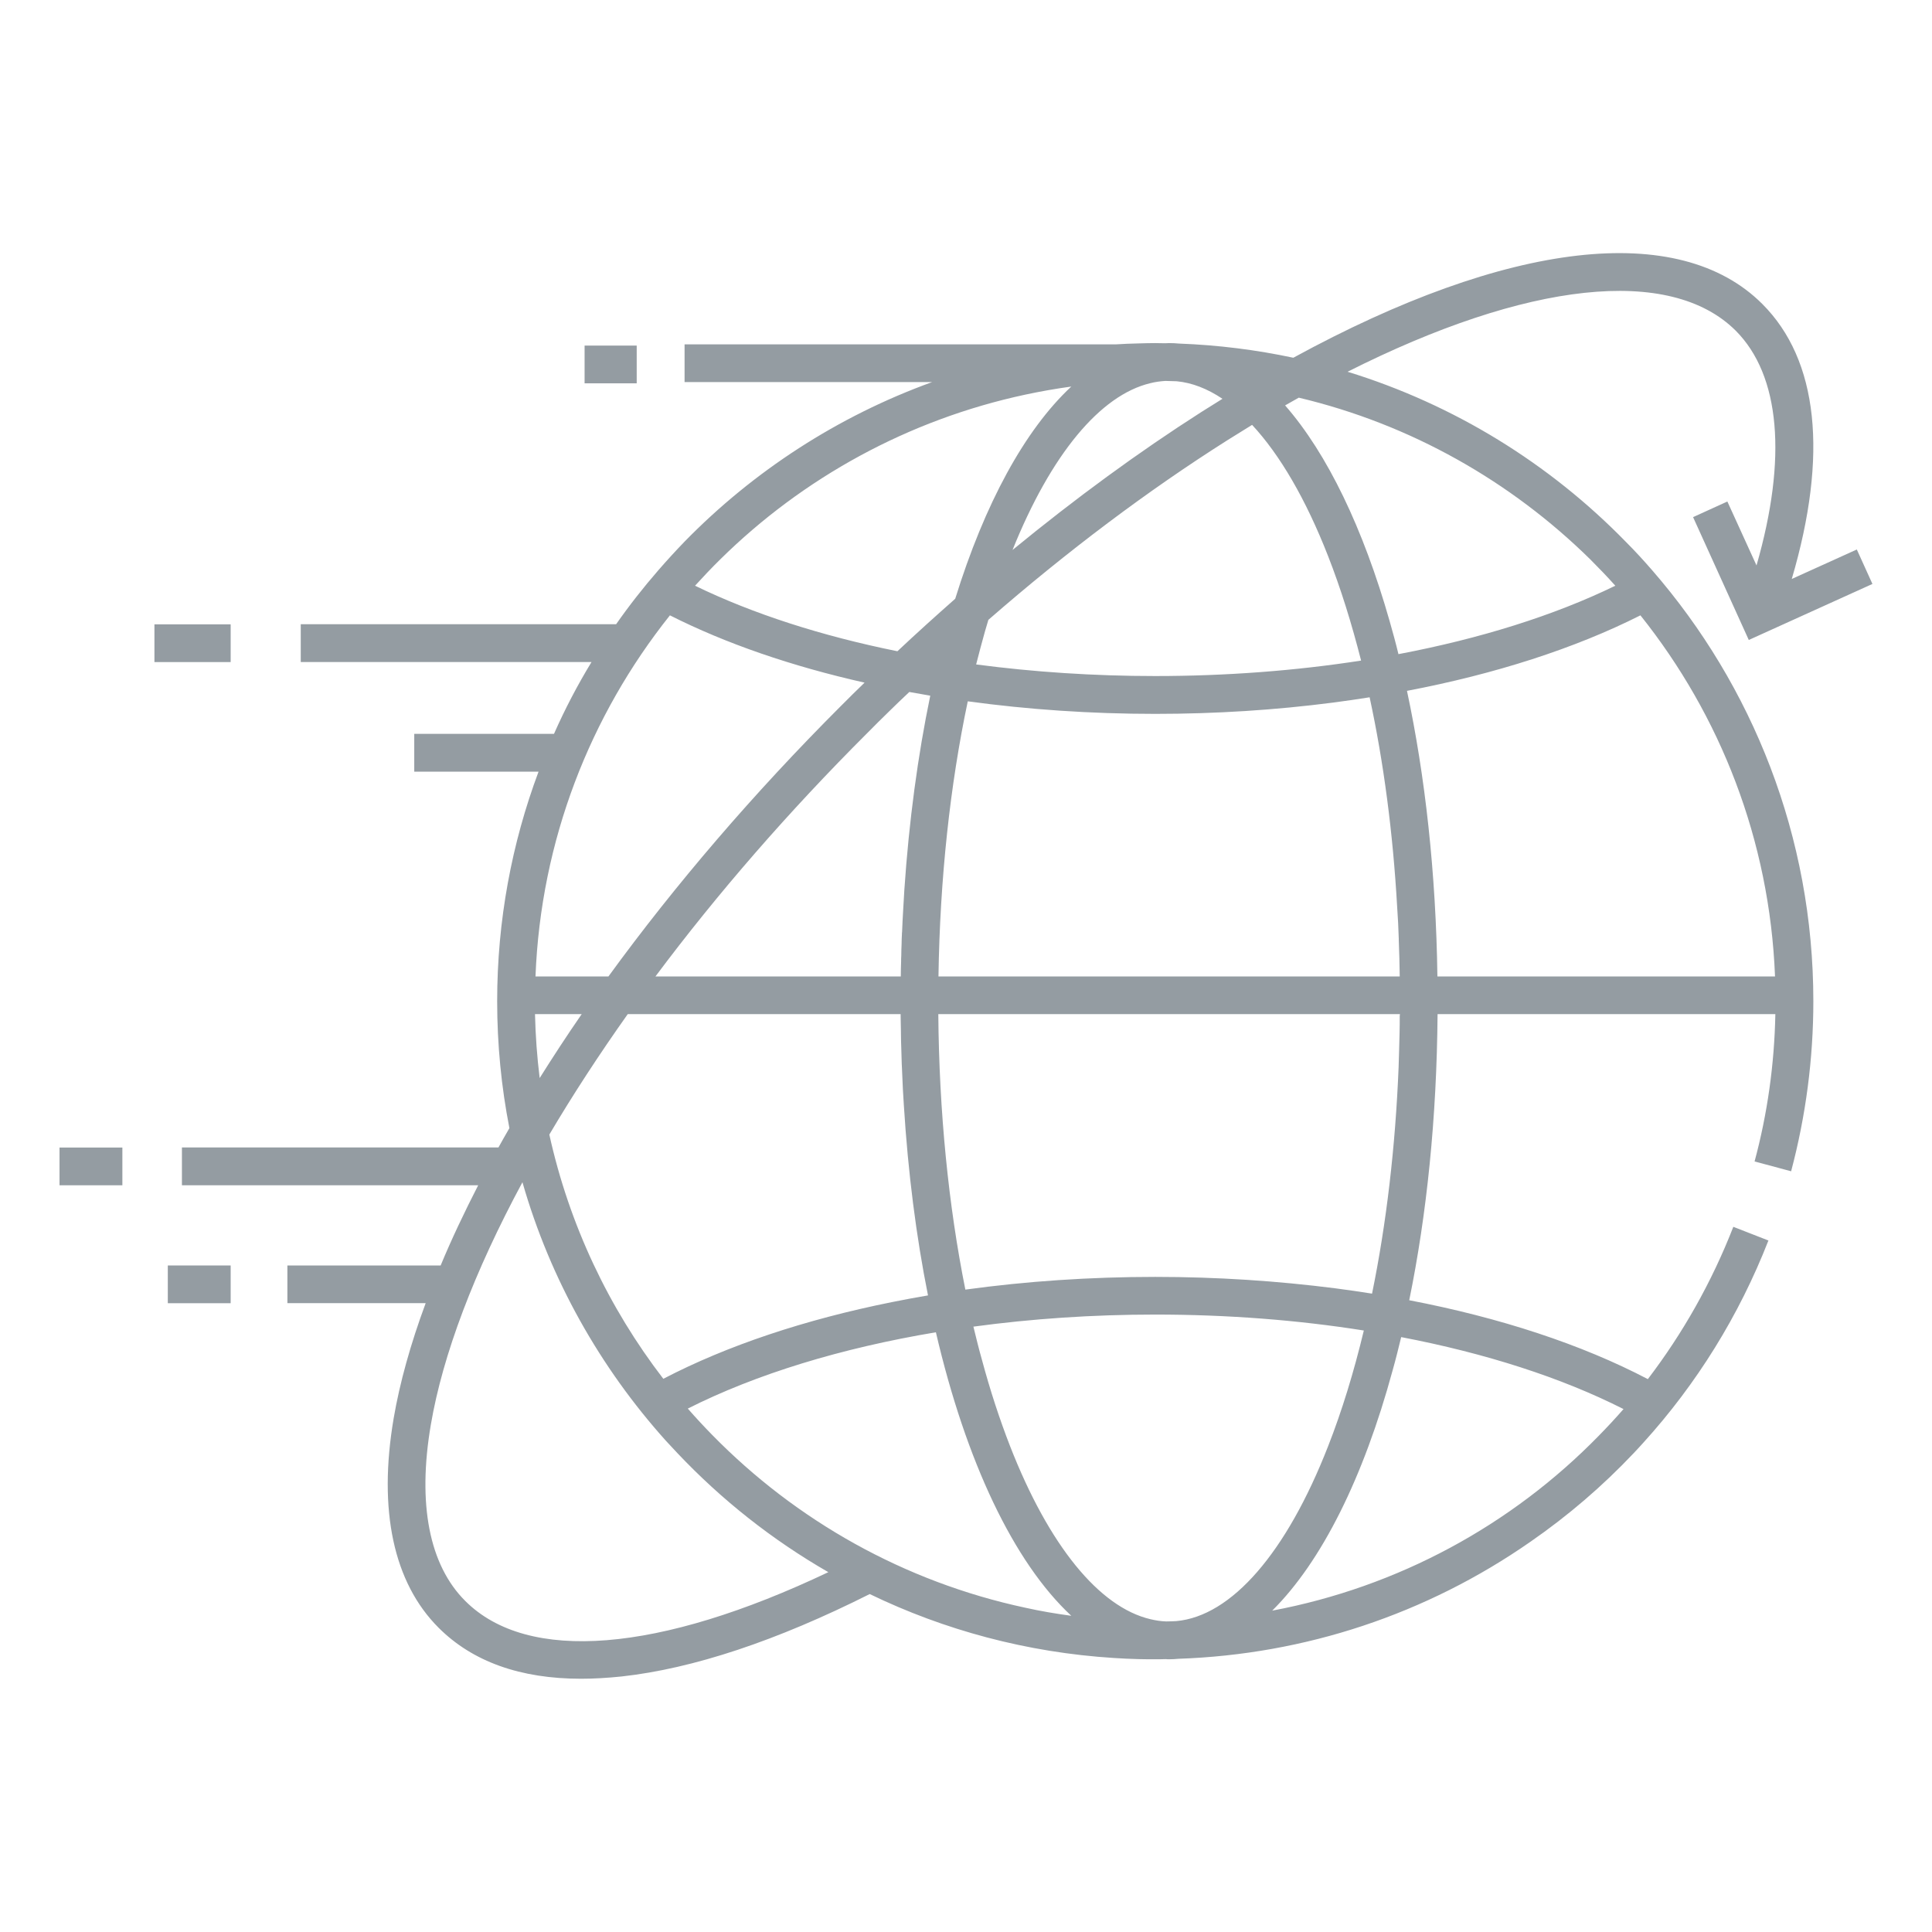 <svg width="120" height="120" viewBox="0 0 120 120" fill="none" xmlns="http://www.w3.org/2000/svg" xmlns:xlink="http://www.w3.org/1999/xlink">
	<desc>
			Created with Pixso.
	</desc>
	<defs>
		<clipPath id="clip44_820">
			<rect id="delivery-international-international-ems-svgrepo-com" width="120" height="120" fill="white" fill-opacity="0"/>
		</clipPath>
	</defs>
	<g clip-path="url(#clip44_820)">
		<rect id="rect" x="36.31" y="21.465" width="3.237" height="2.344" fill="#949CA2" fill-opacity="1"/>
		<rect id="rect" x="9.592" y="38.779" width="4.735" height="2.344" fill="#949CA2" fill-opacity="1"/>
		<rect id="rect" x="3.697" y="71.276" width="3.904" height="2.344" fill="#949CA2" fill-opacity="1"/>
		<rect id="rect" x="10.423" y="78.601" width="3.904" height="2.344" fill="#949CA2" fill-opacity="1"/>
		<path id="path" d="M100.98 33.65C96.25 28.8 90.33 25.13 83.7 23.09C94.85 17.47 103.75 16.49 107.81 20.54C110.57 23.31 111.02 28.45 109.1 35.12L107.29 31.15L105.16 32.12L108.62 39.75L116.3 36.27L115.33 34.13L111.29 35.96C113.56 28.25 112.94 22.36 109.46 18.88C104.29 13.71 93.68 14.93 80.33 22.22C78.03 21.73 75.66 21.43 73.24 21.34C73.03 21.32 72.83 21.31 72.62 21.31C72.53 21.31 72.44 21.32 72.36 21.32C72.16 21.32 71.96 21.31 71.75 21.31C71.41 21.31 71.06 21.32 70.72 21.33C70.24 21.34 69.77 21.36 69.29 21.39L42.52 21.39L42.52 23.73L57.9 23.73C52.04 25.85 46.79 29.27 42.52 33.64C41.96 34.22 41.42 34.81 40.89 35.42C39.96 36.49 39.08 37.61 38.27 38.77L18.68 38.77L18.68 41.12L36.74 41.12C35.87 42.55 35.09 44.04 34.41 45.58L25.73 45.58L25.73 47.93L33.45 47.93C31.79 52.37 30.88 57.17 30.88 62.19C30.88 64.88 31.14 67.52 31.64 70.07C31.41 70.47 31.18 70.87 30.96 71.27L11.3 71.27L11.3 73.62L29.7 73.62C28.83 75.32 28.04 76.98 27.37 78.6L17.85 78.6L17.85 80.94L26.44 80.94C25.5 83.48 24.83 85.88 24.45 88.1C23.48 93.81 24.44 98.3 27.24 101.1C29.35 103.21 32.32 104.27 36.09 104.27C36.89 104.27 37.72 104.22 38.6 104.13C43.06 103.64 48.25 101.91 54.02 99.01C58.65 101.25 63.78 102.64 69.18 102.98C69.68 103.01 70.2 103.04 70.7 103.05C71.05 103.06 71.4 103.06 71.75 103.06C71.97 103.06 72.19 103.06 72.41 103.05C72.48 103.06 72.55 103.06 72.62 103.06C72.81 103.06 73 103.05 73.2 103.03C81.06 102.76 88.6 100.26 95.06 95.76C97.4 94.14 99.54 92.3 101.46 90.27C101.67 90.05 101.87 89.83 102.07 89.61C105.39 85.95 108.02 81.71 109.84 77.05L107.66 76.2C106.31 79.66 104.51 82.83 102.35 85.66C98.23 83.5 93.16 81.84 87.53 80.76C88.62 75.44 89.24 69.42 89.29 62.99L110.27 62.99C110.21 66.1 109.78 69.17 108.98 72.14L111.25 72.75C112.16 69.32 112.63 65.77 112.63 62.19C112.63 51.96 108.85 42.59 102.62 35.42C102.09 34.81 101.55 34.22 100.98 33.65ZM57.64 80.46C56.88 80.59 56.12 80.73 55.38 80.88C50.01 81.96 45.17 83.57 41.2 85.64C37.81 81.23 35.36 76.08 34.12 70.47C35.58 68 37.21 65.5 38.99 62.99L55.94 62.99C55.94 63.03 55.94 63.08 55.94 63.12C55.95 63.46 55.95 63.81 55.96 64.15C55.95 64.17 55.96 64.18 55.96 64.2C55.96 64.5 55.97 64.8 55.98 65.1C55.99 65.44 56 65.77 56.01 66.11C56.01 66.17 56.02 66.24 56.02 66.3C56.04 66.75 56.06 67.21 56.08 67.66C56.1 67.99 56.12 68.32 56.14 68.65C56.4 72.84 56.91 76.82 57.64 80.46ZM82.49 34.54C83.27 36.53 83.95 38.71 84.54 41.03C80.48 41.66 76.16 41.99 71.75 41.99C67.94 41.99 64.2 41.74 60.63 41.27C60.81 40.57 60.99 39.88 61.18 39.21C61.25 38.97 61.32 38.74 61.39 38.5C66.3 34.22 71.31 30.46 76.24 27.34C76.76 27.02 77.27 26.7 77.77 26.39C79.5 28.25 81.11 31.01 82.49 34.54ZM86.78 56.33C86.8 56.66 86.82 56.99 86.84 57.32C86.85 57.65 86.87 57.98 86.88 58.31C86.88 58.34 86.88 58.37 86.88 58.39C86.91 59.14 86.93 59.89 86.94 60.65L58.29 60.65C58.38 54.58 59.01 48.77 60.11 43.56C63.84 44.07 67.76 44.34 71.75 44.34C75.53 44.34 79.24 44.1 82.79 43.64C83.56 43.54 84.32 43.43 85.07 43.31C85.94 47.34 86.52 51.73 86.78 56.33ZM85.22 80.35C84.47 80.23 83.71 80.12 82.94 80.02C79.34 79.56 75.59 79.31 71.75 79.31C67.7 79.31 63.74 79.58 59.96 80.1C58.91 74.87 58.33 69.05 58.28 62.99L86.95 62.99C86.95 63.03 86.95 63.06 86.94 63.1C86.94 63.45 86.94 63.8 86.93 64.14C86.92 64.53 86.91 64.91 86.9 65.29C86.89 65.62 86.88 65.95 86.87 66.28C86.67 71.25 86.11 76.01 85.22 80.35ZM74.62 25.59C70.72 28.08 66.79 30.96 62.89 34.16C65.28 28.22 68.34 24.54 71.45 23.8C71.76 23.72 72.07 23.68 72.38 23.66C72.62 23.67 72.85 23.67 73.08 23.68C74.04 23.77 74.99 24.14 75.93 24.77C75.49 25.04 75.06 25.32 74.62 25.59ZM56.17 55.28C56.15 55.68 56.12 56.08 56.1 56.48C56.07 56.94 56.05 57.41 56.03 57.88C56.02 57.93 56.02 57.98 56.02 58.03C56.01 58.22 56 58.42 56 58.62C55.99 58.86 55.98 59.11 55.98 59.36C55.97 59.48 55.97 59.6 55.97 59.72C55.96 60.03 55.95 60.34 55.95 60.65L40.71 60.65C44.54 55.52 48.98 50.41 53.88 45.52C54.33 45.06 54.79 44.61 55.24 44.17C55.65 43.77 56.06 43.37 56.48 42.98C56.91 43.06 57.34 43.13 57.78 43.21C57.01 46.92 56.46 50.98 56.17 55.28ZM62.74 89.83C62.09 88.16 61.5 86.36 60.99 84.46C60.8 83.79 60.63 83.1 60.46 82.4C64.07 81.91 67.87 81.65 71.75 81.65C76.24 81.65 80.61 81.99 84.71 82.64C84.09 85.22 83.35 87.64 82.49 89.83C79.9 96.46 76.49 100.38 73.06 100.69C72.85 100.7 72.64 100.71 72.43 100.71C72.11 100.7 71.78 100.65 71.45 100.57C68.27 99.82 65.15 96 62.74 89.83ZM80.67 24.7C87.62 26.35 93.84 29.89 98.77 34.74C99.3 35.27 99.83 35.82 100.33 36.38C96.53 38.23 91.93 39.67 86.86 40.63C86.69 39.92 86.5 39.24 86.31 38.57C84.67 32.82 82.45 28.19 79.82 25.18C80.1 25.02 80.39 24.86 80.67 24.7ZM63.69 24.51C64.63 24.31 65.58 24.14 66.54 24.01C63.65 26.7 61.16 31.29 59.33 37.19C58.13 38.25 56.93 39.33 55.74 40.45C51.03 39.5 46.75 38.12 43.17 36.38C43.68 35.82 44.2 35.27 44.74 34.74C49.86 29.69 56.4 26.07 63.69 24.51ZM41.61 38.22C45.07 39.97 49.17 41.38 53.7 42.4C53.2 42.88 52.71 43.37 52.22 43.86C46.8 49.28 41.93 54.96 37.79 60.65L33.26 60.65C33.59 52.19 36.66 44.43 41.61 38.22ZM36.13 62.99C35.21 64.32 34.35 65.64 33.52 66.96C33.36 65.66 33.26 64.33 33.23 62.99L36.13 62.99ZM28.9 99.44C26.66 97.21 25.92 93.42 26.76 88.49C27.5 84.14 29.46 78.98 32.45 73.43C34.18 79.47 37.28 84.95 41.37 89.5L42.07 90.25C44.81 93.15 47.97 95.65 51.45 97.65C40.93 102.65 32.78 103.32 28.9 99.44ZM44.24 89.13C43.72 88.6 43.21 88.05 42.72 87.49C46.98 85.34 52.27 83.73 58.13 82.75C60 90.78 62.96 97.03 66.54 100.36C65.58 100.23 64.63 100.07 63.69 99.86C56.16 98.25 49.44 94.44 44.24 89.13ZM79.02 100.04C82.1 96.98 84.69 91.77 86.5 85.11C86.69 84.44 86.86 83.75 87.03 83.05C92.26 84.05 96.97 85.56 100.84 87.52C100.35 88.08 99.84 88.63 99.32 89.16C93.88 94.74 86.83 98.57 79.02 100.04ZM110.25 60.65L89.28 60.65C89.19 54.21 88.52 48.2 87.39 42.91C92.86 41.87 97.83 40.27 101.89 38.22C106.85 44.43 109.92 52.19 110.25 60.65Z" fill="#949CA2" fill-opacity="1" fill-rule="nonzero"/>
	</g>
</svg>
